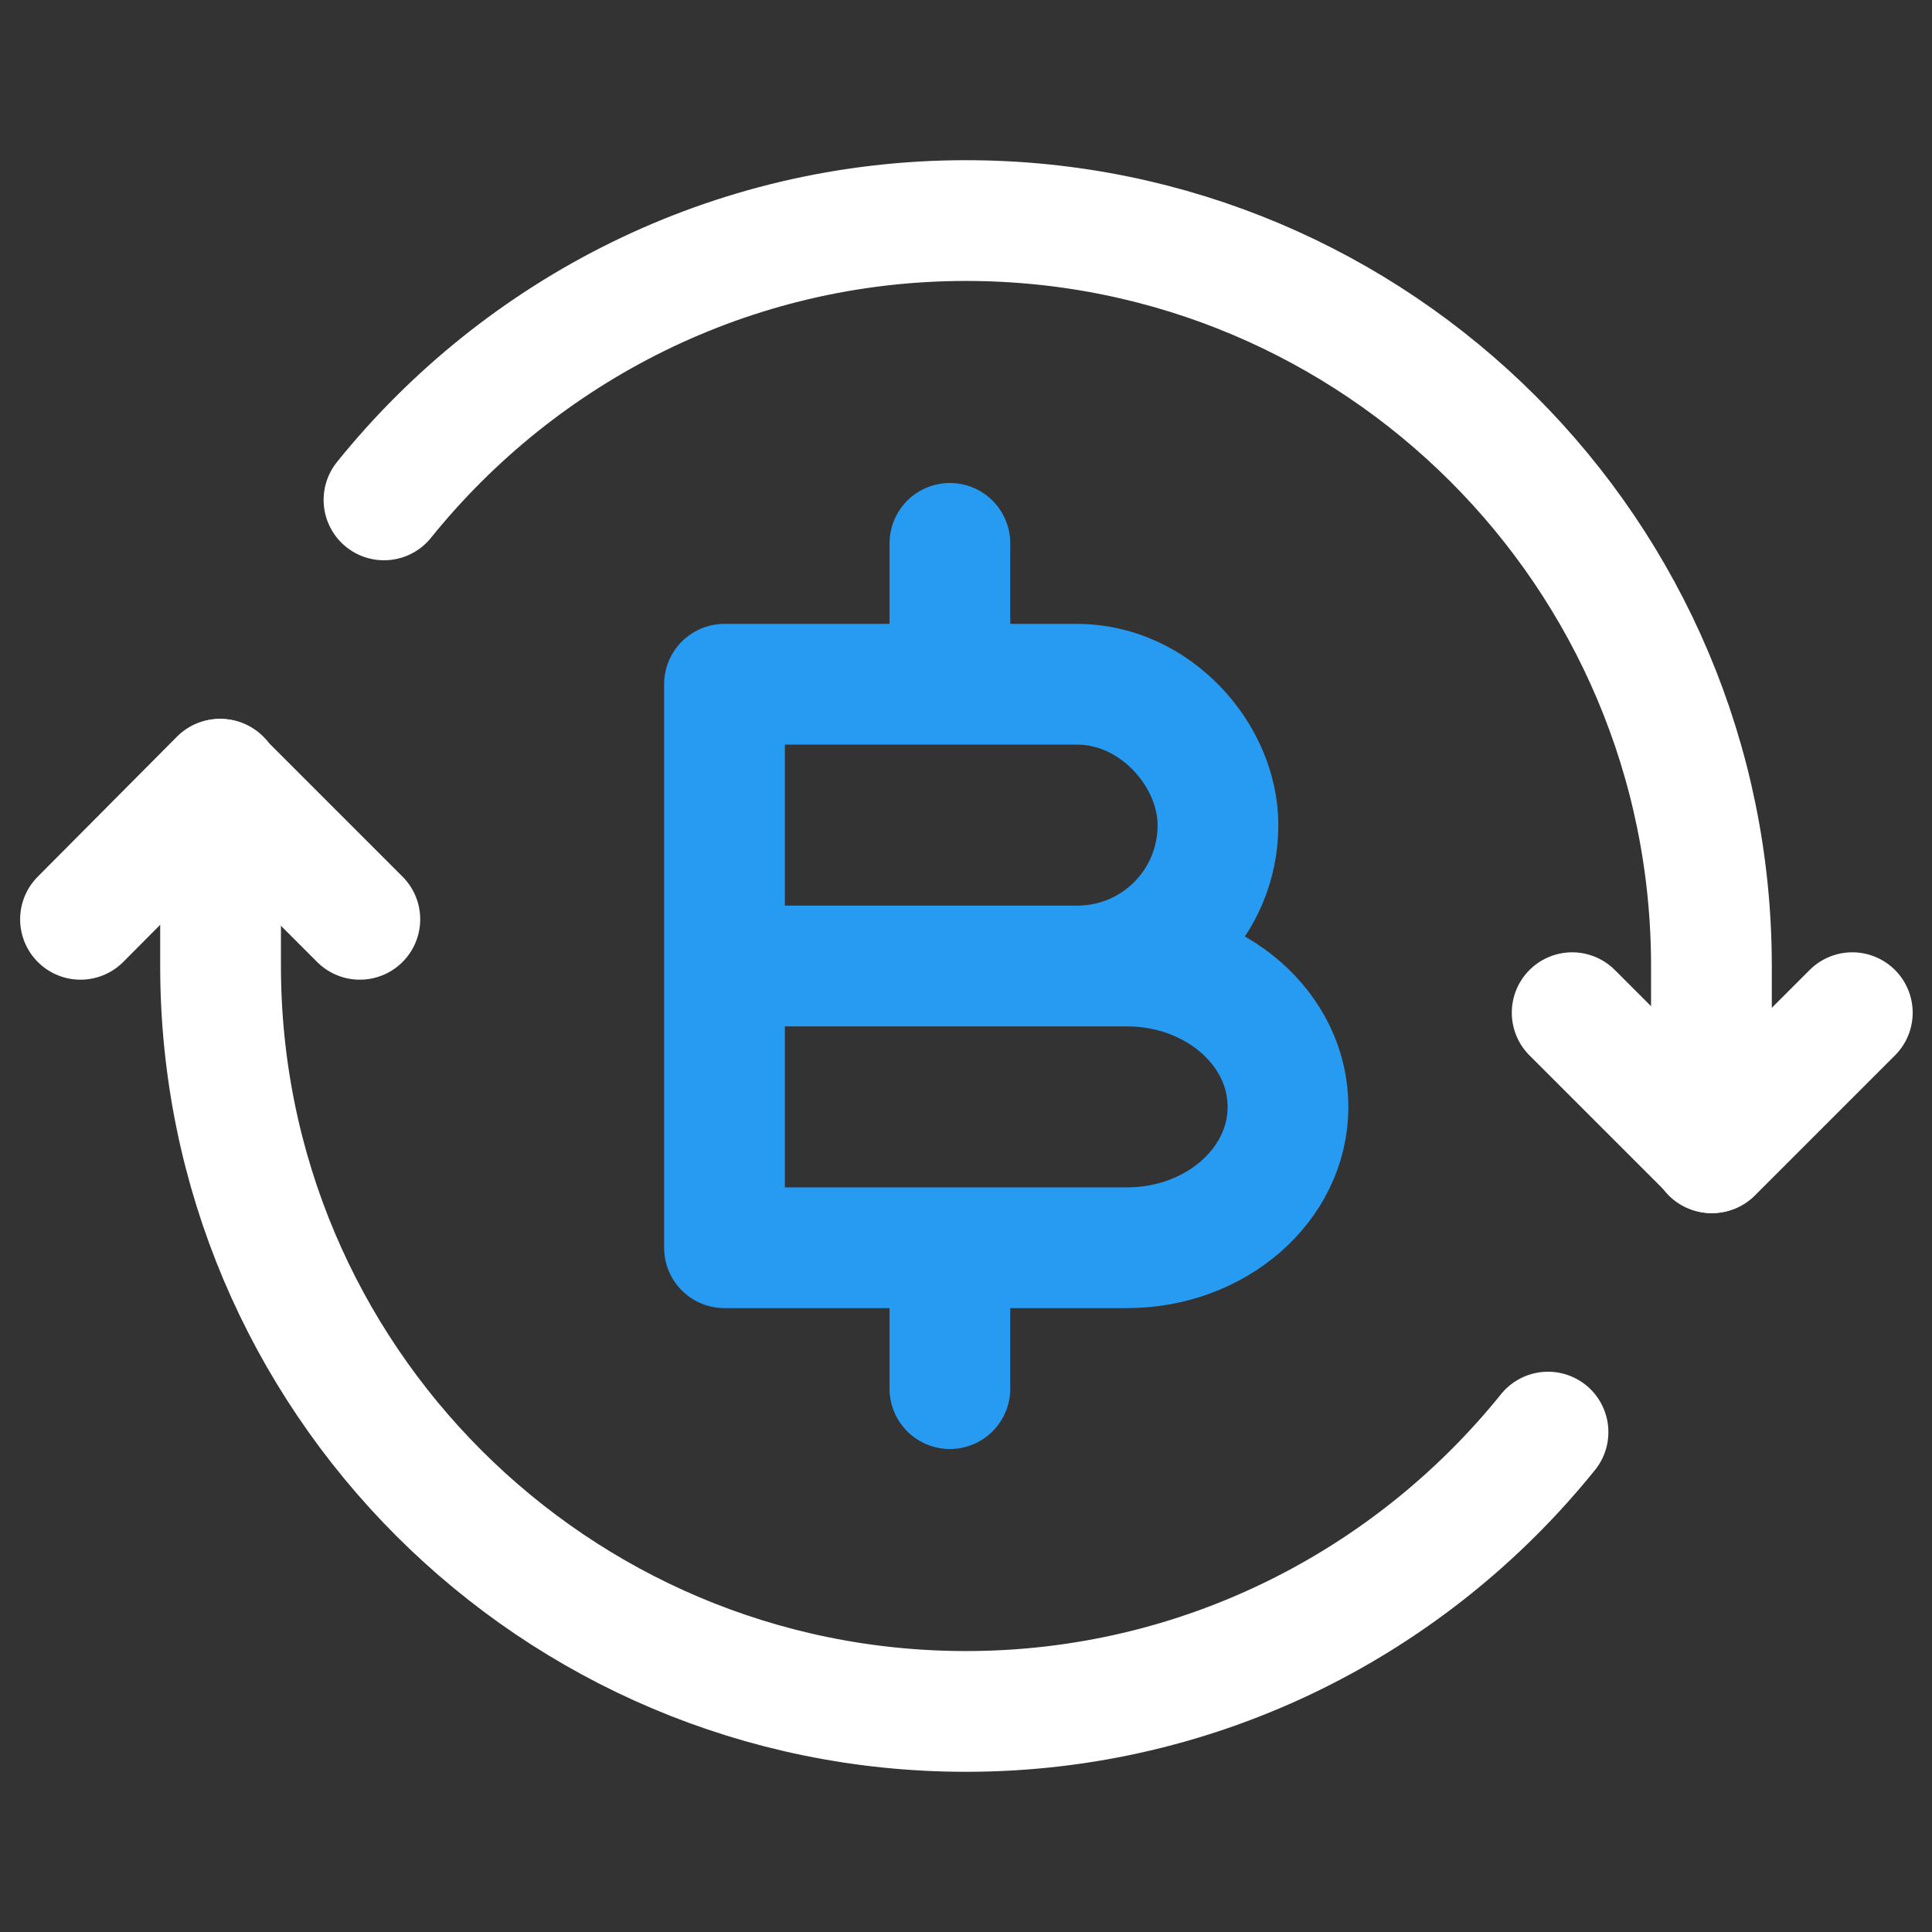 <svg width="24" height="24" fill="none" xmlns="http://www.w3.org/2000/svg"><rect width="100%" height="100%" fill="#333333" stroke="none"/><path d="M4.47 11.42L2.73 9.68 1 11.42m18.53 1.16l1.74 1.74 1.74-1.74" stroke="#fff" stroke-width="1.5" stroke-linecap="round" stroke-linejoin="round"/><path d="M21.26 14.32V12c0-5.12-4.15-9.26-9.26-9.26-2.92 0-5.53 1.36-7.23 3.47M2.74 9.68V12c0 5.12 4.15 9.26 9.26 9.26 2.92 0 5.53-1.36 7.23-3.47" stroke="#fff" stroke-width="1.5" stroke-linecap="round" stroke-linejoin="round"/><path d="M9 8.5h4.38c.97 0 1.75.88 1.75 1.75 0 .97-.78 1.75-1.75 1.75H9V8.5zM9 12h5c1.1 0 2 .78 2 1.75s-.9 1.75-2 1.75H9V12zm2.8 3.5v1.75m0-10.5V8.5" stroke="#279AF1" stroke-width="1.5" stroke-miterlimit="10" stroke-linecap="round" stroke-linejoin="round"/></svg>